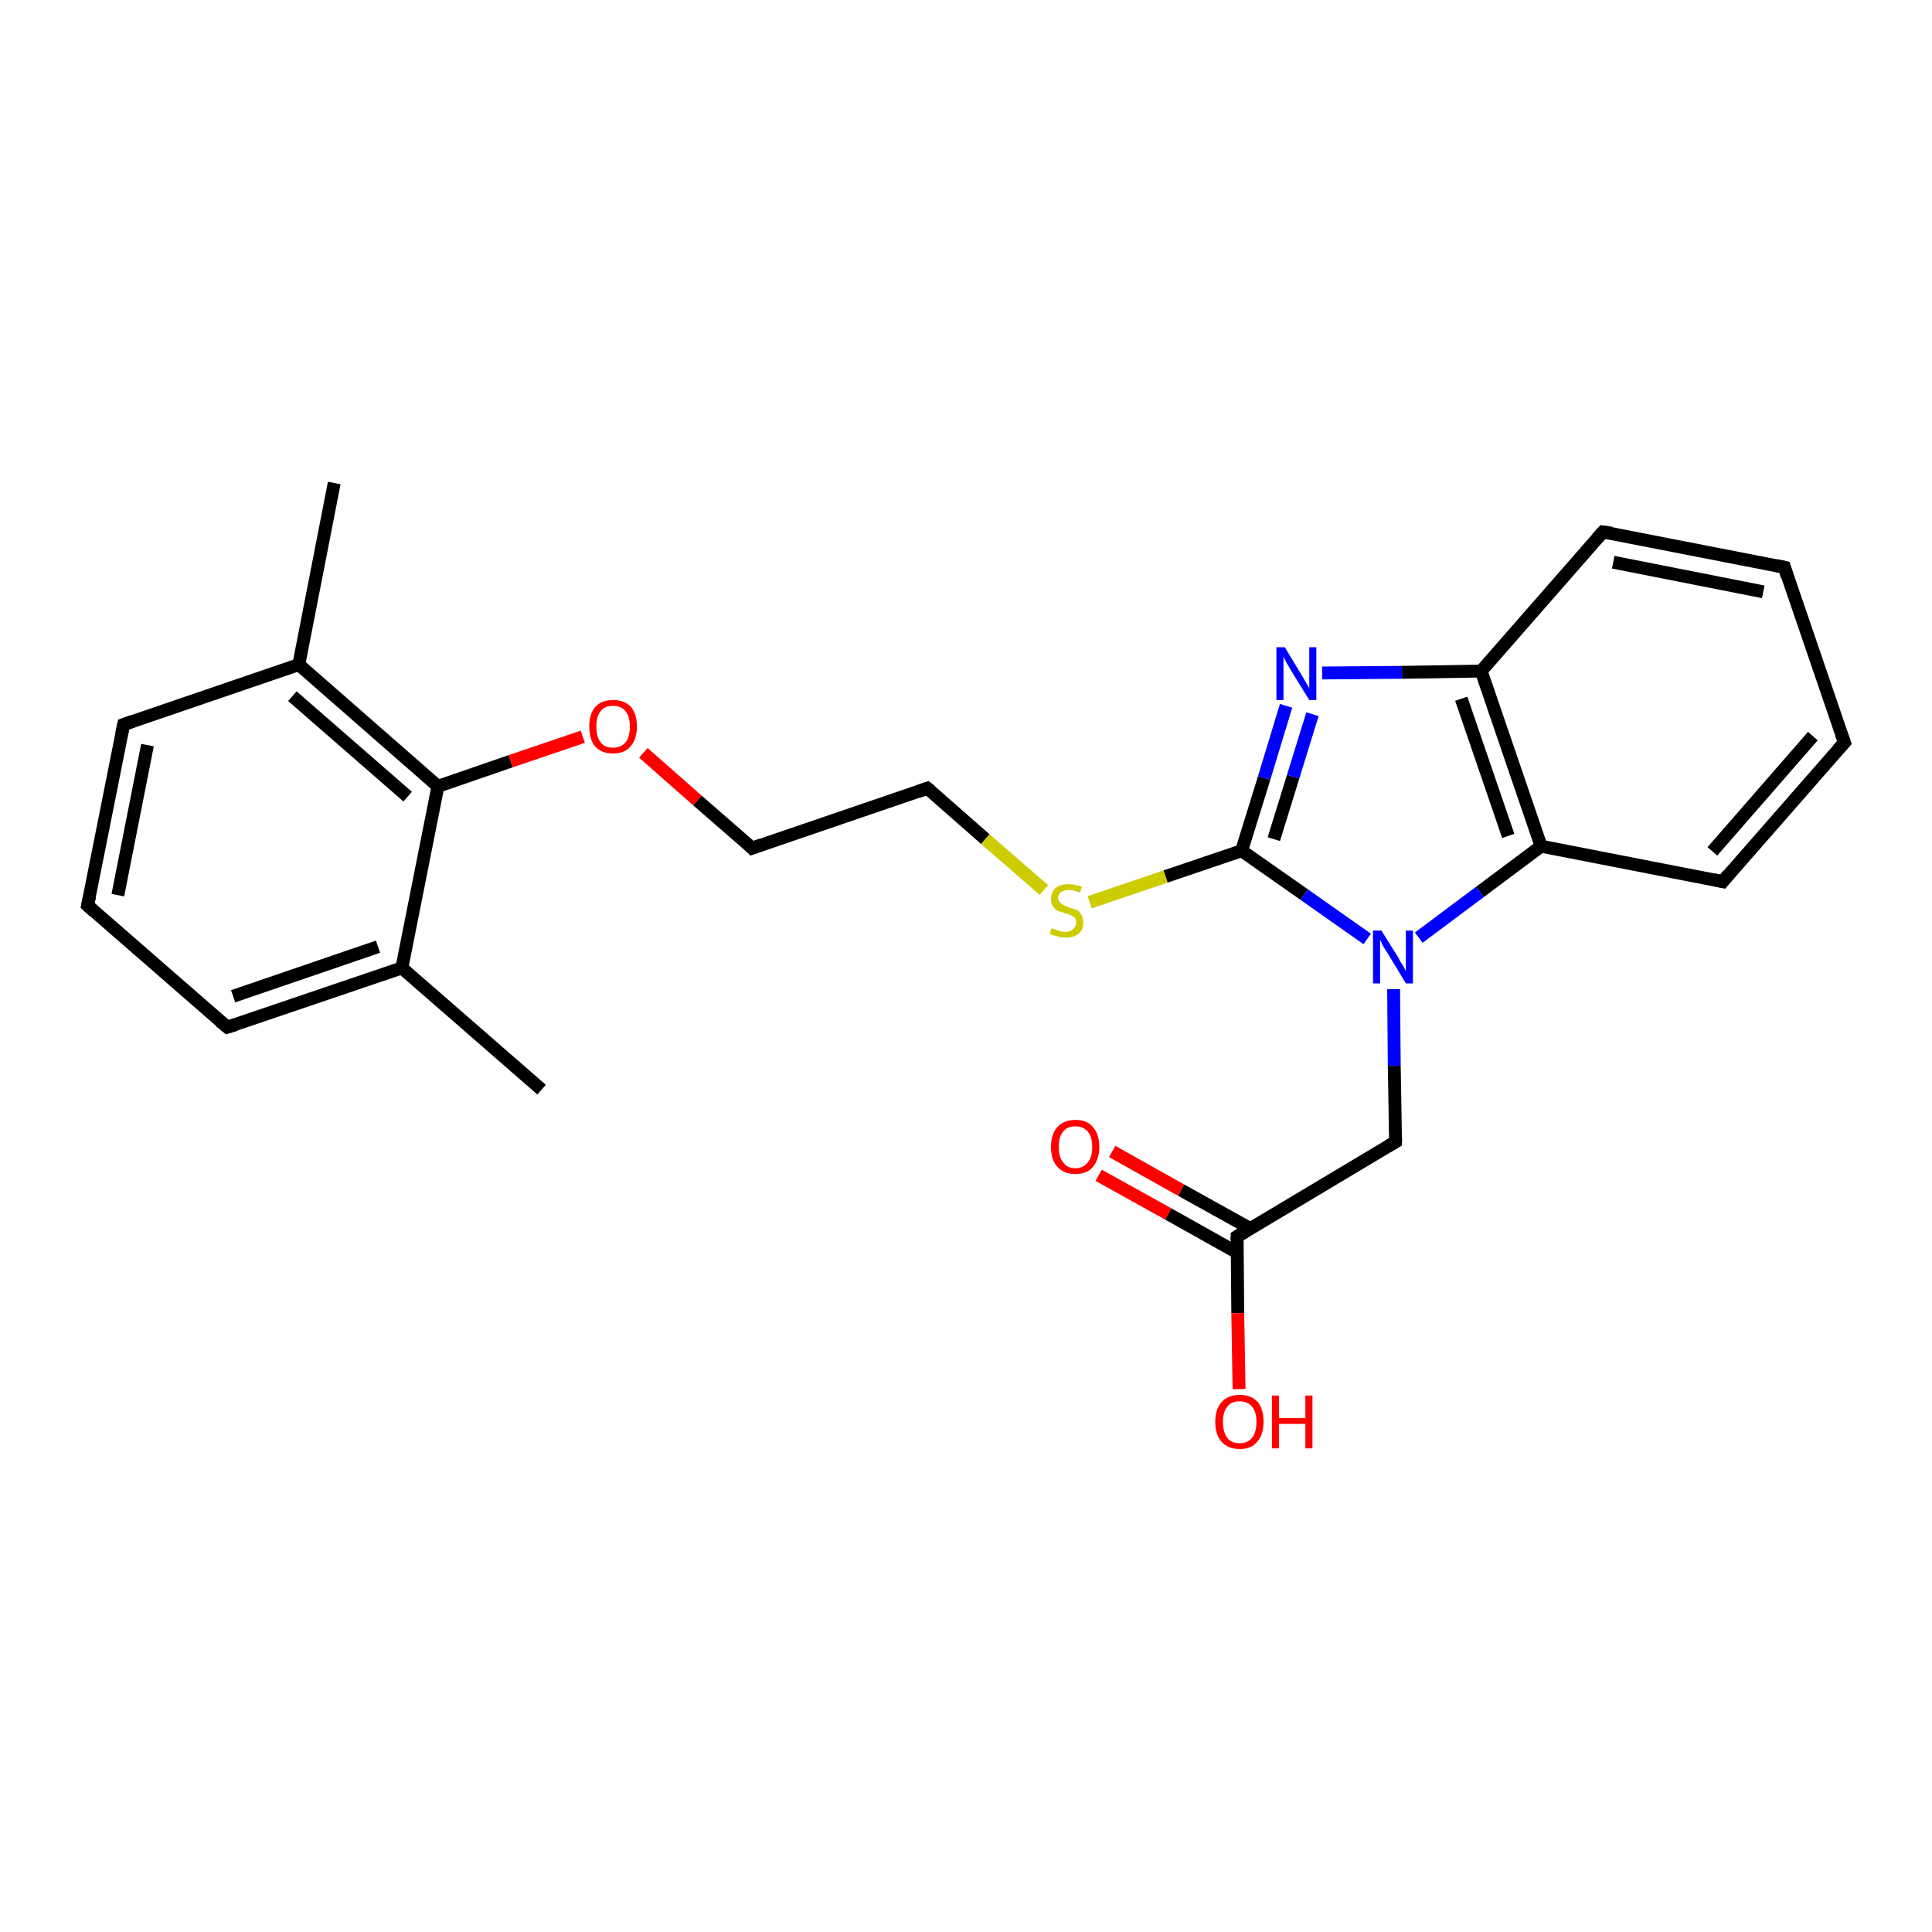 <?xml version='1.0' encoding='iso-8859-1'?>
<svg version='1.1' baseProfile='full'
              xmlns='http://www.w3.org/2000/svg'
                      xmlns:rdkit='http://www.rdkit.org/xml'
                      xmlns:xlink='http://www.w3.org/1999/xlink'
                  xml:space='preserve'
width='300px' height='300px' viewBox='0 0 300 300'>
<!-- END OF HEADER -->
<rect style='opacity:1.0;fill:#FFFFFF;stroke:none' width='300.0' height='300.0' x='0.0' y='0.0'> </rect>
<path class='bond-0 atom-0 atom-1' d='M 46.4,103.2 L 68.0,122.1' style='fill:none;fill-rule:evenodd;stroke:#000000;stroke-width:2.0px;stroke-linecap:butt;stroke-linejoin:miter;stroke-opacity:1' />
<path class='bond-0 atom-0 atom-1' d='M 45.4,108.1 L 63.3,123.7' style='fill:none;fill-rule:evenodd;stroke:#000000;stroke-width:2.0px;stroke-linecap:butt;stroke-linejoin:miter;stroke-opacity:1' />
<path class='bond-1 atom-1 atom-2' d='M 68.0,122.1 L 62.4,150.3' style='fill:none;fill-rule:evenodd;stroke:#000000;stroke-width:2.0px;stroke-linecap:butt;stroke-linejoin:miter;stroke-opacity:1' />
<path class='bond-2 atom-2 atom-3' d='M 62.4,150.3 L 35.3,159.5' style='fill:none;fill-rule:evenodd;stroke:#000000;stroke-width:2.0px;stroke-linecap:butt;stroke-linejoin:miter;stroke-opacity:1' />
<path class='bond-2 atom-2 atom-3' d='M 58.7,147.0 L 36.2,154.7' style='fill:none;fill-rule:evenodd;stroke:#000000;stroke-width:2.0px;stroke-linecap:butt;stroke-linejoin:miter;stroke-opacity:1' />
<path class='bond-3 atom-3 atom-4' d='M 35.3,159.5 L 13.6,140.6' style='fill:none;fill-rule:evenodd;stroke:#000000;stroke-width:2.0px;stroke-linecap:butt;stroke-linejoin:miter;stroke-opacity:1' />
<path class='bond-4 atom-4 atom-5' d='M 13.6,140.6 L 19.2,112.5' style='fill:none;fill-rule:evenodd;stroke:#000000;stroke-width:2.0px;stroke-linecap:butt;stroke-linejoin:miter;stroke-opacity:1' />
<path class='bond-4 atom-4 atom-5' d='M 18.3,139.0 L 22.9,115.7' style='fill:none;fill-rule:evenodd;stroke:#000000;stroke-width:2.0px;stroke-linecap:butt;stroke-linejoin:miter;stroke-opacity:1' />
<path class='bond-5 atom-2 atom-6' d='M 62.4,150.3 L 84.1,169.2' style='fill:none;fill-rule:evenodd;stroke:#000000;stroke-width:2.0px;stroke-linecap:butt;stroke-linejoin:miter;stroke-opacity:1' />
<path class='bond-6 atom-1 atom-7' d='M 68.0,122.1 L 79.3,118.2' style='fill:none;fill-rule:evenodd;stroke:#000000;stroke-width:2.0px;stroke-linecap:butt;stroke-linejoin:miter;stroke-opacity:1' />
<path class='bond-6 atom-1 atom-7' d='M 79.3,118.2 L 90.5,114.4' style='fill:none;fill-rule:evenodd;stroke:#FF0000;stroke-width:2.0px;stroke-linecap:butt;stroke-linejoin:miter;stroke-opacity:1' />
<path class='bond-7 atom-7 atom-8' d='M 99.9,116.9 L 108.3,124.3' style='fill:none;fill-rule:evenodd;stroke:#FF0000;stroke-width:2.0px;stroke-linecap:butt;stroke-linejoin:miter;stroke-opacity:1' />
<path class='bond-7 atom-7 atom-8' d='M 108.3,124.3 L 116.8,131.7' style='fill:none;fill-rule:evenodd;stroke:#000000;stroke-width:2.0px;stroke-linecap:butt;stroke-linejoin:miter;stroke-opacity:1' />
<path class='bond-8 atom-8 atom-9' d='M 116.8,131.7 L 144.0,122.4' style='fill:none;fill-rule:evenodd;stroke:#000000;stroke-width:2.0px;stroke-linecap:butt;stroke-linejoin:miter;stroke-opacity:1' />
<path class='bond-9 atom-9 atom-10' d='M 144.0,122.4 L 153.0,130.3' style='fill:none;fill-rule:evenodd;stroke:#000000;stroke-width:2.0px;stroke-linecap:butt;stroke-linejoin:miter;stroke-opacity:1' />
<path class='bond-9 atom-9 atom-10' d='M 153.0,130.3 L 162.1,138.2' style='fill:none;fill-rule:evenodd;stroke:#CCCC00;stroke-width:2.0px;stroke-linecap:butt;stroke-linejoin:miter;stroke-opacity:1' />
<path class='bond-10 atom-10 atom-11' d='M 169.2,140.1 L 181.0,136.1' style='fill:none;fill-rule:evenodd;stroke:#CCCC00;stroke-width:2.0px;stroke-linecap:butt;stroke-linejoin:miter;stroke-opacity:1' />
<path class='bond-10 atom-10 atom-11' d='M 181.0,136.1 L 192.8,132.1' style='fill:none;fill-rule:evenodd;stroke:#000000;stroke-width:2.0px;stroke-linecap:butt;stroke-linejoin:miter;stroke-opacity:1' />
<path class='bond-11 atom-11 atom-12' d='M 192.8,132.1 L 196.3,120.8' style='fill:none;fill-rule:evenodd;stroke:#000000;stroke-width:2.0px;stroke-linecap:butt;stroke-linejoin:miter;stroke-opacity:1' />
<path class='bond-11 atom-11 atom-12' d='M 196.3,120.8 L 199.7,109.6' style='fill:none;fill-rule:evenodd;stroke:#0000FF;stroke-width:2.0px;stroke-linecap:butt;stroke-linejoin:miter;stroke-opacity:1' />
<path class='bond-11 atom-11 atom-12' d='M 197.8,130.3 L 200.8,120.6' style='fill:none;fill-rule:evenodd;stroke:#000000;stroke-width:2.0px;stroke-linecap:butt;stroke-linejoin:miter;stroke-opacity:1' />
<path class='bond-11 atom-11 atom-12' d='M 200.8,120.6 L 203.8,110.9' style='fill:none;fill-rule:evenodd;stroke:#0000FF;stroke-width:2.0px;stroke-linecap:butt;stroke-linejoin:miter;stroke-opacity:1' />
<path class='bond-12 atom-12 atom-13' d='M 205.3,104.5 L 217.7,104.4' style='fill:none;fill-rule:evenodd;stroke:#0000FF;stroke-width:2.0px;stroke-linecap:butt;stroke-linejoin:miter;stroke-opacity:1' />
<path class='bond-12 atom-12 atom-13' d='M 217.7,104.4 L 230.0,104.2' style='fill:none;fill-rule:evenodd;stroke:#000000;stroke-width:2.0px;stroke-linecap:butt;stroke-linejoin:miter;stroke-opacity:1' />
<path class='bond-13 atom-13 atom-14' d='M 230.0,104.2 L 239.3,131.4' style='fill:none;fill-rule:evenodd;stroke:#000000;stroke-width:2.0px;stroke-linecap:butt;stroke-linejoin:miter;stroke-opacity:1' />
<path class='bond-13 atom-13 atom-14' d='M 226.9,108.5 L 234.2,129.8' style='fill:none;fill-rule:evenodd;stroke:#000000;stroke-width:2.0px;stroke-linecap:butt;stroke-linejoin:miter;stroke-opacity:1' />
<path class='bond-14 atom-14 atom-15' d='M 239.3,131.4 L 229.8,138.5' style='fill:none;fill-rule:evenodd;stroke:#000000;stroke-width:2.0px;stroke-linecap:butt;stroke-linejoin:miter;stroke-opacity:1' />
<path class='bond-14 atom-14 atom-15' d='M 229.8,138.5 L 220.3,145.6' style='fill:none;fill-rule:evenodd;stroke:#0000FF;stroke-width:2.0px;stroke-linecap:butt;stroke-linejoin:miter;stroke-opacity:1' />
<path class='bond-15 atom-15 atom-16' d='M 216.4,153.6 L 216.5,165.5' style='fill:none;fill-rule:evenodd;stroke:#0000FF;stroke-width:2.0px;stroke-linecap:butt;stroke-linejoin:miter;stroke-opacity:1' />
<path class='bond-15 atom-15 atom-16' d='M 216.5,165.5 L 216.7,177.3' style='fill:none;fill-rule:evenodd;stroke:#000000;stroke-width:2.0px;stroke-linecap:butt;stroke-linejoin:miter;stroke-opacity:1' />
<path class='bond-16 atom-16 atom-17' d='M 216.7,177.3 L 192.1,192.0' style='fill:none;fill-rule:evenodd;stroke:#000000;stroke-width:2.0px;stroke-linecap:butt;stroke-linejoin:miter;stroke-opacity:1' />
<path class='bond-17 atom-17 atom-18' d='M 192.1,192.0 L 192.2,203.9' style='fill:none;fill-rule:evenodd;stroke:#000000;stroke-width:2.0px;stroke-linecap:butt;stroke-linejoin:miter;stroke-opacity:1' />
<path class='bond-17 atom-17 atom-18' d='M 192.2,203.9 L 192.4,215.7' style='fill:none;fill-rule:evenodd;stroke:#FF0000;stroke-width:2.0px;stroke-linecap:butt;stroke-linejoin:miter;stroke-opacity:1' />
<path class='bond-18 atom-17 atom-19' d='M 194.2,190.8 L 183.4,184.8' style='fill:none;fill-rule:evenodd;stroke:#000000;stroke-width:2.0px;stroke-linecap:butt;stroke-linejoin:miter;stroke-opacity:1' />
<path class='bond-18 atom-17 atom-19' d='M 183.4,184.8 L 172.7,178.8' style='fill:none;fill-rule:evenodd;stroke:#FF0000;stroke-width:2.0px;stroke-linecap:butt;stroke-linejoin:miter;stroke-opacity:1' />
<path class='bond-18 atom-17 atom-19' d='M 192.1,194.5 L 181.4,188.5' style='fill:none;fill-rule:evenodd;stroke:#000000;stroke-width:2.0px;stroke-linecap:butt;stroke-linejoin:miter;stroke-opacity:1' />
<path class='bond-18 atom-17 atom-19' d='M 181.4,188.5 L 170.6,182.5' style='fill:none;fill-rule:evenodd;stroke:#FF0000;stroke-width:2.0px;stroke-linecap:butt;stroke-linejoin:miter;stroke-opacity:1' />
<path class='bond-19 atom-14 atom-20' d='M 239.3,131.4 L 267.5,136.9' style='fill:none;fill-rule:evenodd;stroke:#000000;stroke-width:2.0px;stroke-linecap:butt;stroke-linejoin:miter;stroke-opacity:1' />
<path class='bond-20 atom-20 atom-21' d='M 267.5,136.9 L 286.4,115.3' style='fill:none;fill-rule:evenodd;stroke:#000000;stroke-width:2.0px;stroke-linecap:butt;stroke-linejoin:miter;stroke-opacity:1' />
<path class='bond-20 atom-20 atom-21' d='M 265.9,132.2 L 281.5,114.3' style='fill:none;fill-rule:evenodd;stroke:#000000;stroke-width:2.0px;stroke-linecap:butt;stroke-linejoin:miter;stroke-opacity:1' />
<path class='bond-21 atom-21 atom-22' d='M 286.4,115.3 L 277.1,88.1' style='fill:none;fill-rule:evenodd;stroke:#000000;stroke-width:2.0px;stroke-linecap:butt;stroke-linejoin:miter;stroke-opacity:1' />
<path class='bond-22 atom-22 atom-23' d='M 277.1,88.1 L 248.9,82.6' style='fill:none;fill-rule:evenodd;stroke:#000000;stroke-width:2.0px;stroke-linecap:butt;stroke-linejoin:miter;stroke-opacity:1' />
<path class='bond-22 atom-22 atom-23' d='M 273.8,91.9 L 250.5,87.3' style='fill:none;fill-rule:evenodd;stroke:#000000;stroke-width:2.0px;stroke-linecap:butt;stroke-linejoin:miter;stroke-opacity:1' />
<path class='bond-23 atom-0 atom-24' d='M 46.4,103.2 L 51.9,75.0' style='fill:none;fill-rule:evenodd;stroke:#000000;stroke-width:2.0px;stroke-linecap:butt;stroke-linejoin:miter;stroke-opacity:1' />
<path class='bond-24 atom-5 atom-0' d='M 19.2,112.5 L 46.4,103.2' style='fill:none;fill-rule:evenodd;stroke:#000000;stroke-width:2.0px;stroke-linecap:butt;stroke-linejoin:miter;stroke-opacity:1' />
<path class='bond-25 atom-15 atom-11' d='M 212.3,145.8 L 202.5,138.9' style='fill:none;fill-rule:evenodd;stroke:#0000FF;stroke-width:2.0px;stroke-linecap:butt;stroke-linejoin:miter;stroke-opacity:1' />
<path class='bond-25 atom-15 atom-11' d='M 202.5,138.9 L 192.8,132.1' style='fill:none;fill-rule:evenodd;stroke:#000000;stroke-width:2.0px;stroke-linecap:butt;stroke-linejoin:miter;stroke-opacity:1' />
<path class='bond-26 atom-23 atom-13' d='M 248.9,82.6 L 230.0,104.2' style='fill:none;fill-rule:evenodd;stroke:#000000;stroke-width:2.0px;stroke-linecap:butt;stroke-linejoin:miter;stroke-opacity:1' />
<path d='M 36.6,159.1 L 35.3,159.5 L 34.2,158.6' style='fill:none;stroke:#000000;stroke-width:2.0px;stroke-linecap:butt;stroke-linejoin:miter;stroke-opacity:1;' />
<path d='M 14.7,141.6 L 13.6,140.6 L 13.9,139.2' style='fill:none;stroke:#000000;stroke-width:2.0px;stroke-linecap:butt;stroke-linejoin:miter;stroke-opacity:1;' />
<path d='M 18.9,113.9 L 19.2,112.5 L 20.6,112.0' style='fill:none;stroke:#000000;stroke-width:2.0px;stroke-linecap:butt;stroke-linejoin:miter;stroke-opacity:1;' />
<path d='M 116.4,131.3 L 116.8,131.7 L 118.2,131.2' style='fill:none;stroke:#000000;stroke-width:2.0px;stroke-linecap:butt;stroke-linejoin:miter;stroke-opacity:1;' />
<path d='M 142.6,122.9 L 144.0,122.4 L 144.5,122.8' style='fill:none;stroke:#000000;stroke-width:2.0px;stroke-linecap:butt;stroke-linejoin:miter;stroke-opacity:1;' />
<path d='M 216.7,176.7 L 216.7,177.3 L 215.5,178.0' style='fill:none;stroke:#000000;stroke-width:2.0px;stroke-linecap:butt;stroke-linejoin:miter;stroke-opacity:1;' />
<path d='M 193.3,191.3 L 192.1,192.0 L 192.1,192.6' style='fill:none;stroke:#000000;stroke-width:2.0px;stroke-linecap:butt;stroke-linejoin:miter;stroke-opacity:1;' />
<path d='M 266.1,136.6 L 267.5,136.9 L 268.4,135.8' style='fill:none;stroke:#000000;stroke-width:2.0px;stroke-linecap:butt;stroke-linejoin:miter;stroke-opacity:1;' />
<path d='M 285.4,116.4 L 286.4,115.3 L 285.9,113.9' style='fill:none;stroke:#000000;stroke-width:2.0px;stroke-linecap:butt;stroke-linejoin:miter;stroke-opacity:1;' />
<path d='M 277.5,89.5 L 277.1,88.1 L 275.7,87.8' style='fill:none;stroke:#000000;stroke-width:2.0px;stroke-linecap:butt;stroke-linejoin:miter;stroke-opacity:1;' />
<path d='M 250.3,82.8 L 248.9,82.6 L 248.0,83.6' style='fill:none;stroke:#000000;stroke-width:2.0px;stroke-linecap:butt;stroke-linejoin:miter;stroke-opacity:1;' />
<path class='atom-7' d='M 91.5 112.8
Q 91.5 110.9, 92.4 109.8
Q 93.4 108.7, 95.2 108.7
Q 97.0 108.7, 98.0 109.8
Q 98.9 110.9, 98.9 112.8
Q 98.9 114.8, 97.9 115.9
Q 97.0 117.0, 95.2 117.0
Q 93.4 117.0, 92.4 115.9
Q 91.5 114.8, 91.5 112.8
M 95.2 116.1
Q 96.4 116.1, 97.1 115.3
Q 97.8 114.5, 97.8 112.8
Q 97.8 111.2, 97.1 110.4
Q 96.4 109.6, 95.2 109.6
Q 93.9 109.6, 93.3 110.4
Q 92.6 111.2, 92.6 112.8
Q 92.6 114.5, 93.3 115.3
Q 93.9 116.1, 95.2 116.1
' fill='#FF0000'/>
<path class='atom-10' d='M 163.3 144.1
Q 163.4 144.2, 163.8 144.3
Q 164.2 144.5, 164.6 144.6
Q 165.0 144.7, 165.4 144.7
Q 166.2 144.7, 166.6 144.3
Q 167.1 143.9, 167.1 143.3
Q 167.1 142.8, 166.9 142.5
Q 166.6 142.3, 166.3 142.1
Q 166.0 142.0, 165.4 141.8
Q 164.7 141.6, 164.2 141.4
Q 163.8 141.2, 163.5 140.7
Q 163.2 140.3, 163.2 139.6
Q 163.2 138.5, 163.9 137.9
Q 164.6 137.3, 166.0 137.3
Q 166.9 137.3, 168.0 137.7
L 167.7 138.6
Q 166.7 138.2, 166.0 138.2
Q 165.2 138.2, 164.8 138.5
Q 164.3 138.9, 164.3 139.4
Q 164.3 139.9, 164.6 140.1
Q 164.8 140.4, 165.1 140.5
Q 165.4 140.7, 166.0 140.9
Q 166.7 141.1, 167.2 141.3
Q 167.6 141.5, 167.9 142.0
Q 168.2 142.5, 168.2 143.3
Q 168.2 144.4, 167.5 145.0
Q 166.7 145.6, 165.5 145.6
Q 164.8 145.6, 164.2 145.4
Q 163.7 145.3, 163.0 145.0
L 163.3 144.1
' fill='#CCCC00'/>
<path class='atom-12' d='M 199.5 100.5
L 202.1 104.8
Q 202.4 105.3, 202.8 106.0
Q 203.3 106.8, 203.3 106.9
L 203.3 100.5
L 204.4 100.5
L 204.4 108.7
L 203.3 108.7
L 200.4 104.0
Q 200.1 103.4, 199.7 102.8
Q 199.4 102.1, 199.3 102.0
L 199.3 108.7
L 198.2 108.7
L 198.2 100.5
L 199.5 100.5
' fill='#0000FF'/>
<path class='atom-15' d='M 214.5 144.5
L 217.2 148.8
Q 217.4 149.3, 217.9 150.0
Q 218.3 150.8, 218.3 150.8
L 218.3 144.5
L 219.4 144.5
L 219.4 152.7
L 218.3 152.7
L 215.4 147.9
Q 215.1 147.4, 214.7 146.8
Q 214.4 146.1, 214.3 145.9
L 214.3 152.7
L 213.2 152.7
L 213.2 144.5
L 214.5 144.5
' fill='#0000FF'/>
<path class='atom-18' d='M 188.7 220.8
Q 188.7 218.8, 189.7 217.7
Q 190.7 216.6, 192.5 216.6
Q 194.3 216.6, 195.3 217.7
Q 196.2 218.8, 196.2 220.8
Q 196.2 222.8, 195.2 223.9
Q 194.3 225.0, 192.5 225.0
Q 190.7 225.0, 189.7 223.9
Q 188.7 222.8, 188.7 220.8
M 192.5 224.1
Q 193.7 224.1, 194.4 223.3
Q 195.1 222.4, 195.1 220.8
Q 195.1 219.2, 194.4 218.4
Q 193.7 217.6, 192.5 217.6
Q 191.2 217.6, 190.6 218.4
Q 189.9 219.2, 189.9 220.8
Q 189.9 222.4, 190.6 223.3
Q 191.2 224.1, 192.5 224.1
' fill='#FF0000'/>
<path class='atom-18' d='M 197.5 216.7
L 198.6 216.7
L 198.6 220.2
L 202.7 220.2
L 202.7 216.7
L 203.8 216.7
L 203.8 224.9
L 202.7 224.9
L 202.7 221.1
L 198.6 221.1
L 198.6 224.9
L 197.5 224.9
L 197.5 216.7
' fill='#FF0000'/>
<path class='atom-19' d='M 163.2 178.1
Q 163.2 176.1, 164.2 175.0
Q 165.2 173.9, 167.0 173.9
Q 168.8 173.9, 169.7 175.0
Q 170.7 176.1, 170.7 178.1
Q 170.7 180.0, 169.7 181.2
Q 168.8 182.3, 167.0 182.3
Q 165.2 182.3, 164.2 181.2
Q 163.2 180.1, 163.2 178.1
M 167.0 181.4
Q 168.2 181.4, 168.9 180.5
Q 169.6 179.7, 169.6 178.1
Q 169.6 176.5, 168.9 175.7
Q 168.2 174.9, 167.0 174.9
Q 165.7 174.9, 165.1 175.7
Q 164.4 176.5, 164.4 178.1
Q 164.4 179.7, 165.1 180.5
Q 165.7 181.4, 167.0 181.4
' fill='#FF0000'/>
</svg>
